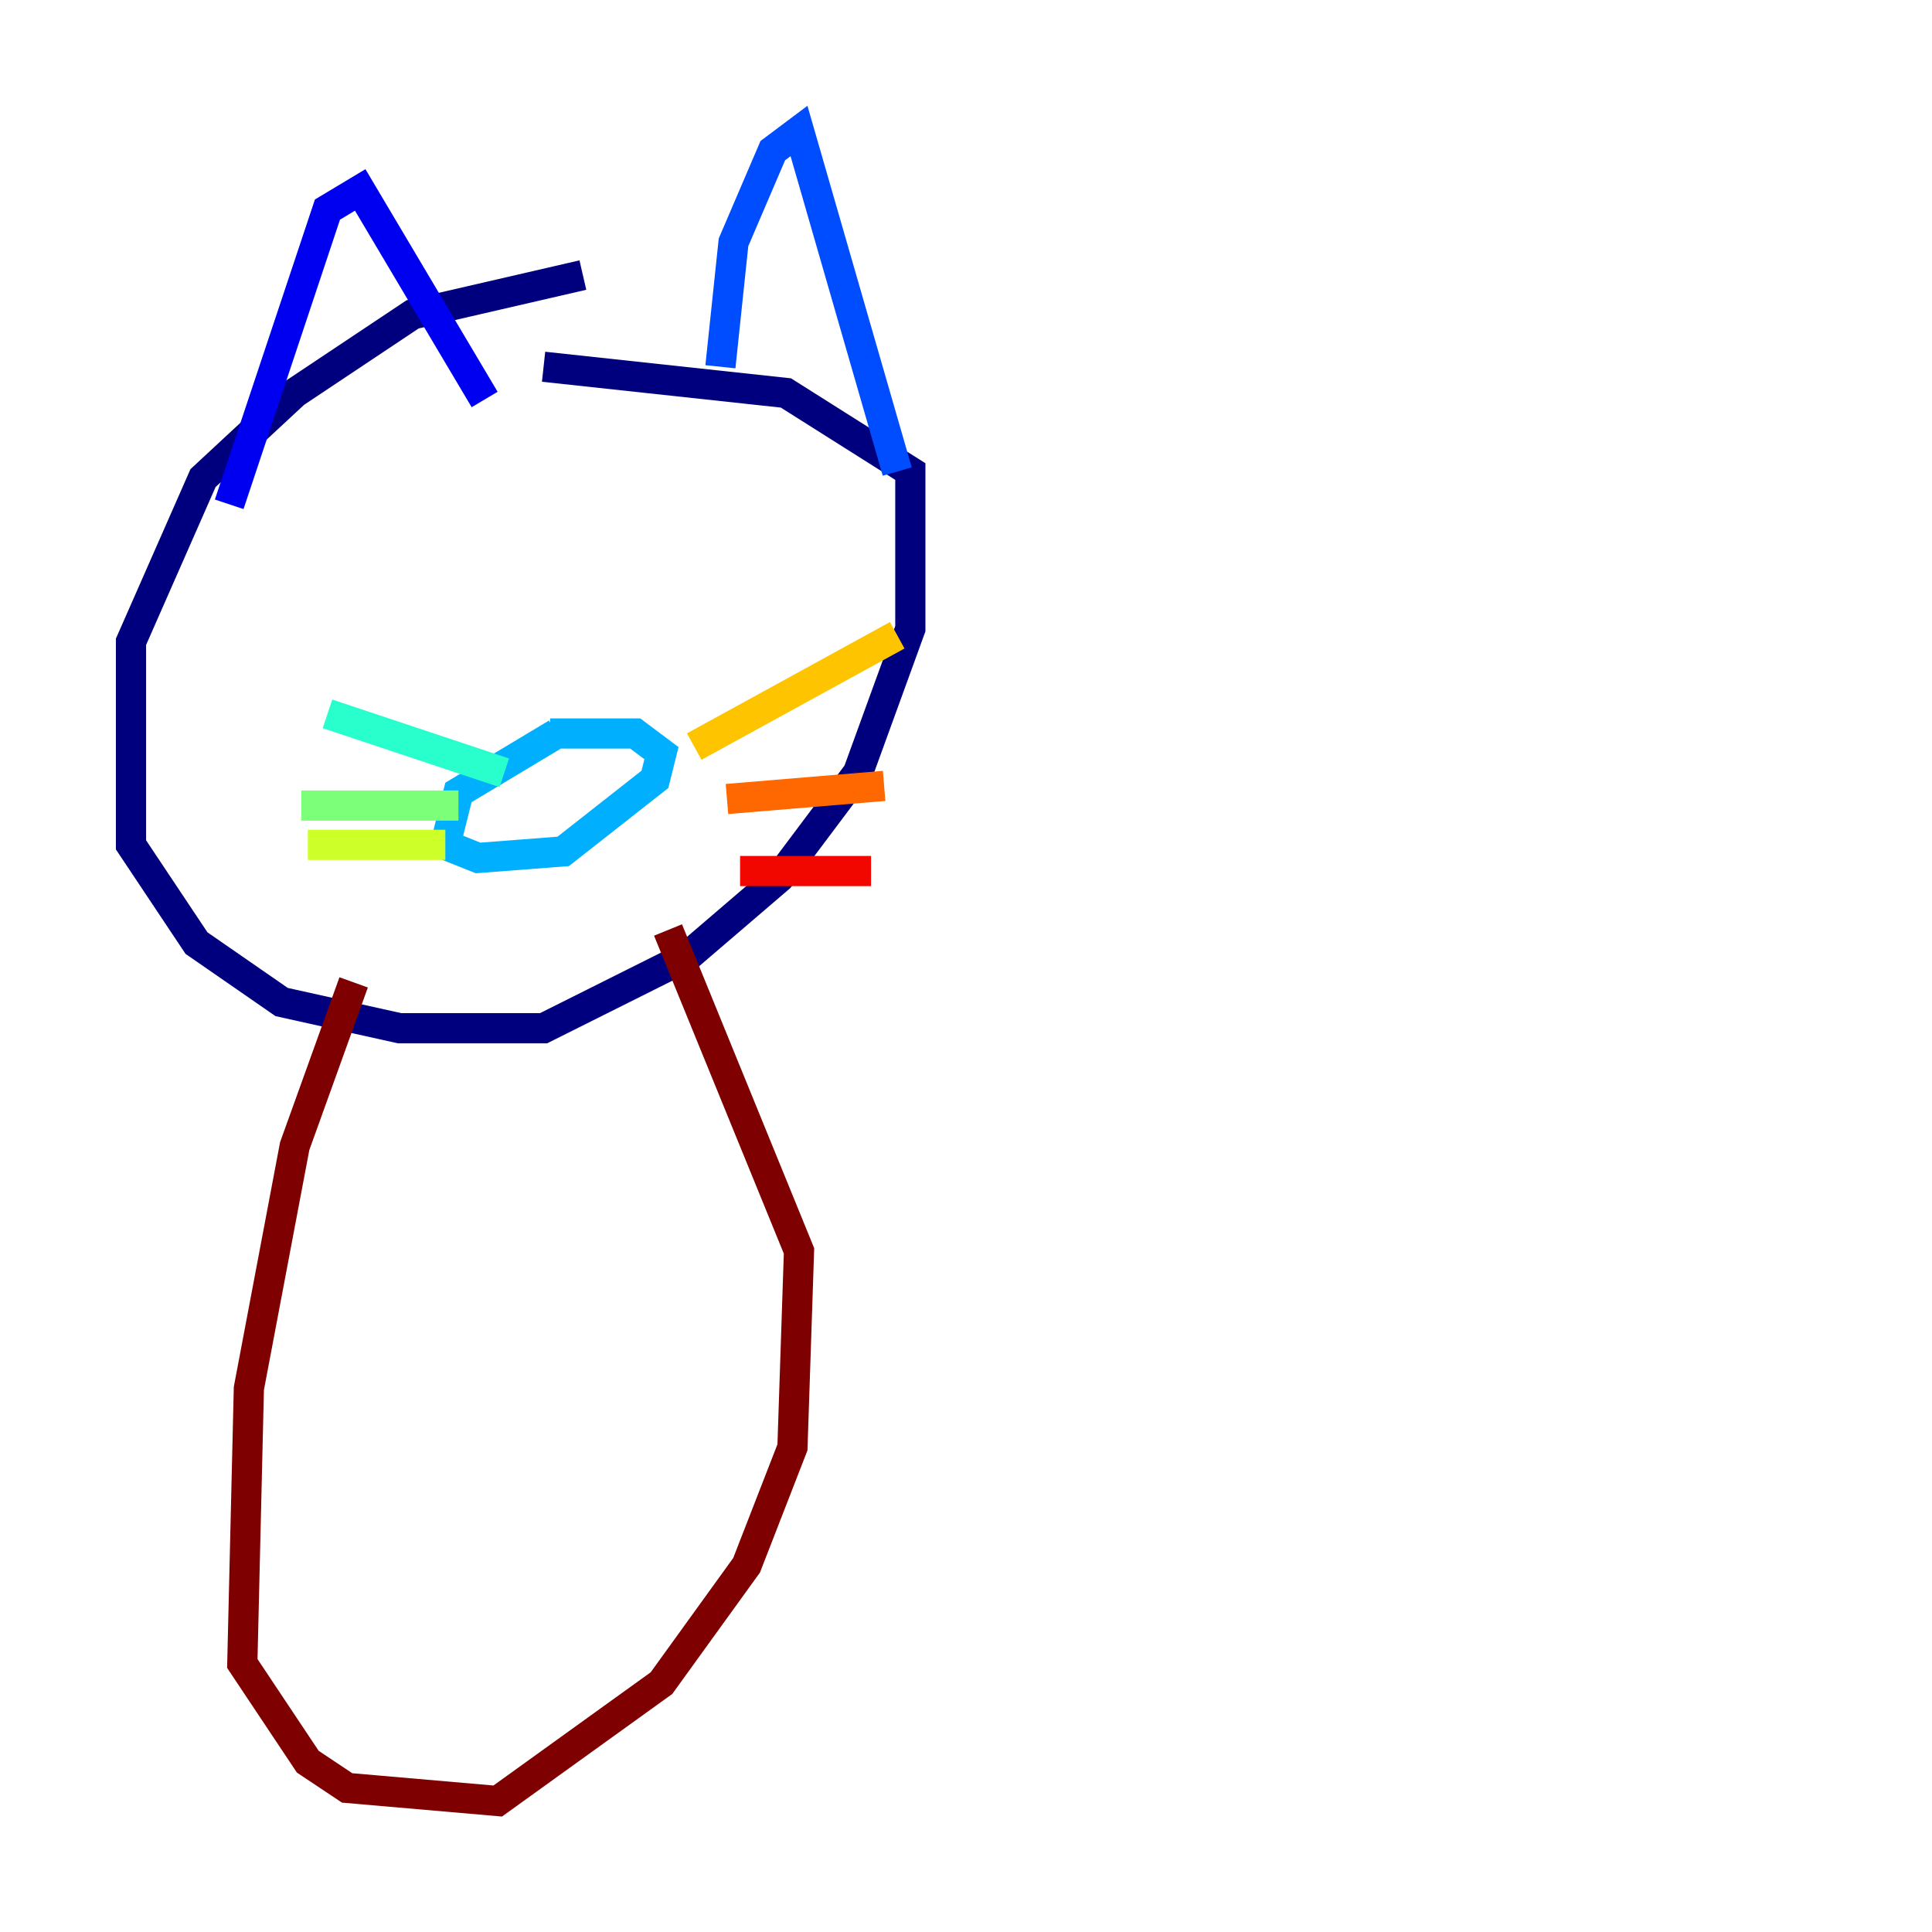 <?xml version="1.0" encoding="utf-8" ?>
<svg baseProfile="tiny" height="128" version="1.2" viewBox="0,0,128,128" width="128" xmlns="http://www.w3.org/2000/svg" xmlns:ev="http://www.w3.org/2001/xml-events" xmlns:xlink="http://www.w3.org/1999/xlink"><defs /><polyline fill="none" points="38.617,18.224 27.336,20.827 19.525,26.034 13.451,31.675 8.678,42.522 8.678,55.973 13.017,62.481 18.658,66.386 26.468,68.122 36.014,68.122 45.559,63.349 51.634,58.142 56.841,51.2 60.312,41.654 60.312,31.241 52.068,26.034 36.014,24.298" stroke="#00007f" stroke-width="2" /><polyline fill="none" points="15.186,33.41 21.695,13.885 23.864,12.583 32.108,26.468" stroke="#0000f1" stroke-width="2" /><polyline fill="none" points="47.729,24.298 48.597,16.054 51.2,9.98 52.936,8.678 59.444,31.241" stroke="#004cff" stroke-width="2" /><polyline fill="none" points="36.881,48.597 30.373,52.502 29.505,55.973 31.675,56.841 37.315,56.407 43.39,51.634 43.824,49.898 42.088,48.597 36.447,48.597" stroke="#00b0ff" stroke-width="2" /><polyline fill="none" points="33.41,51.2 21.695,47.295" stroke="#29ffcd" stroke-width="2" /><polyline fill="none" points="30.373,53.37 19.959,53.37" stroke="#7cff79" stroke-width="2" /><polyline fill="none" points="29.505,55.973 20.393,55.973" stroke="#cdff29" stroke-width="2" /><polyline fill="none" points="45.993,49.464 59.444,42.088" stroke="#ffc400" stroke-width="2" /><polyline fill="none" points="48.163,52.936 58.576,52.068" stroke="#ff6700" stroke-width="2" /><polyline fill="none" points="49.031,57.709 57.709,57.709" stroke="#f10700" stroke-width="2" /><polyline fill="none" points="23.43,65.085 19.525,75.932 16.488,91.986 16.054,110.21 20.393,116.719 22.997,118.454 32.976,119.322 43.824,111.512 49.464,103.702 52.502,95.891 52.936,82.875 44.258,61.614" stroke="#7f0000" stroke-width="2" /></svg>